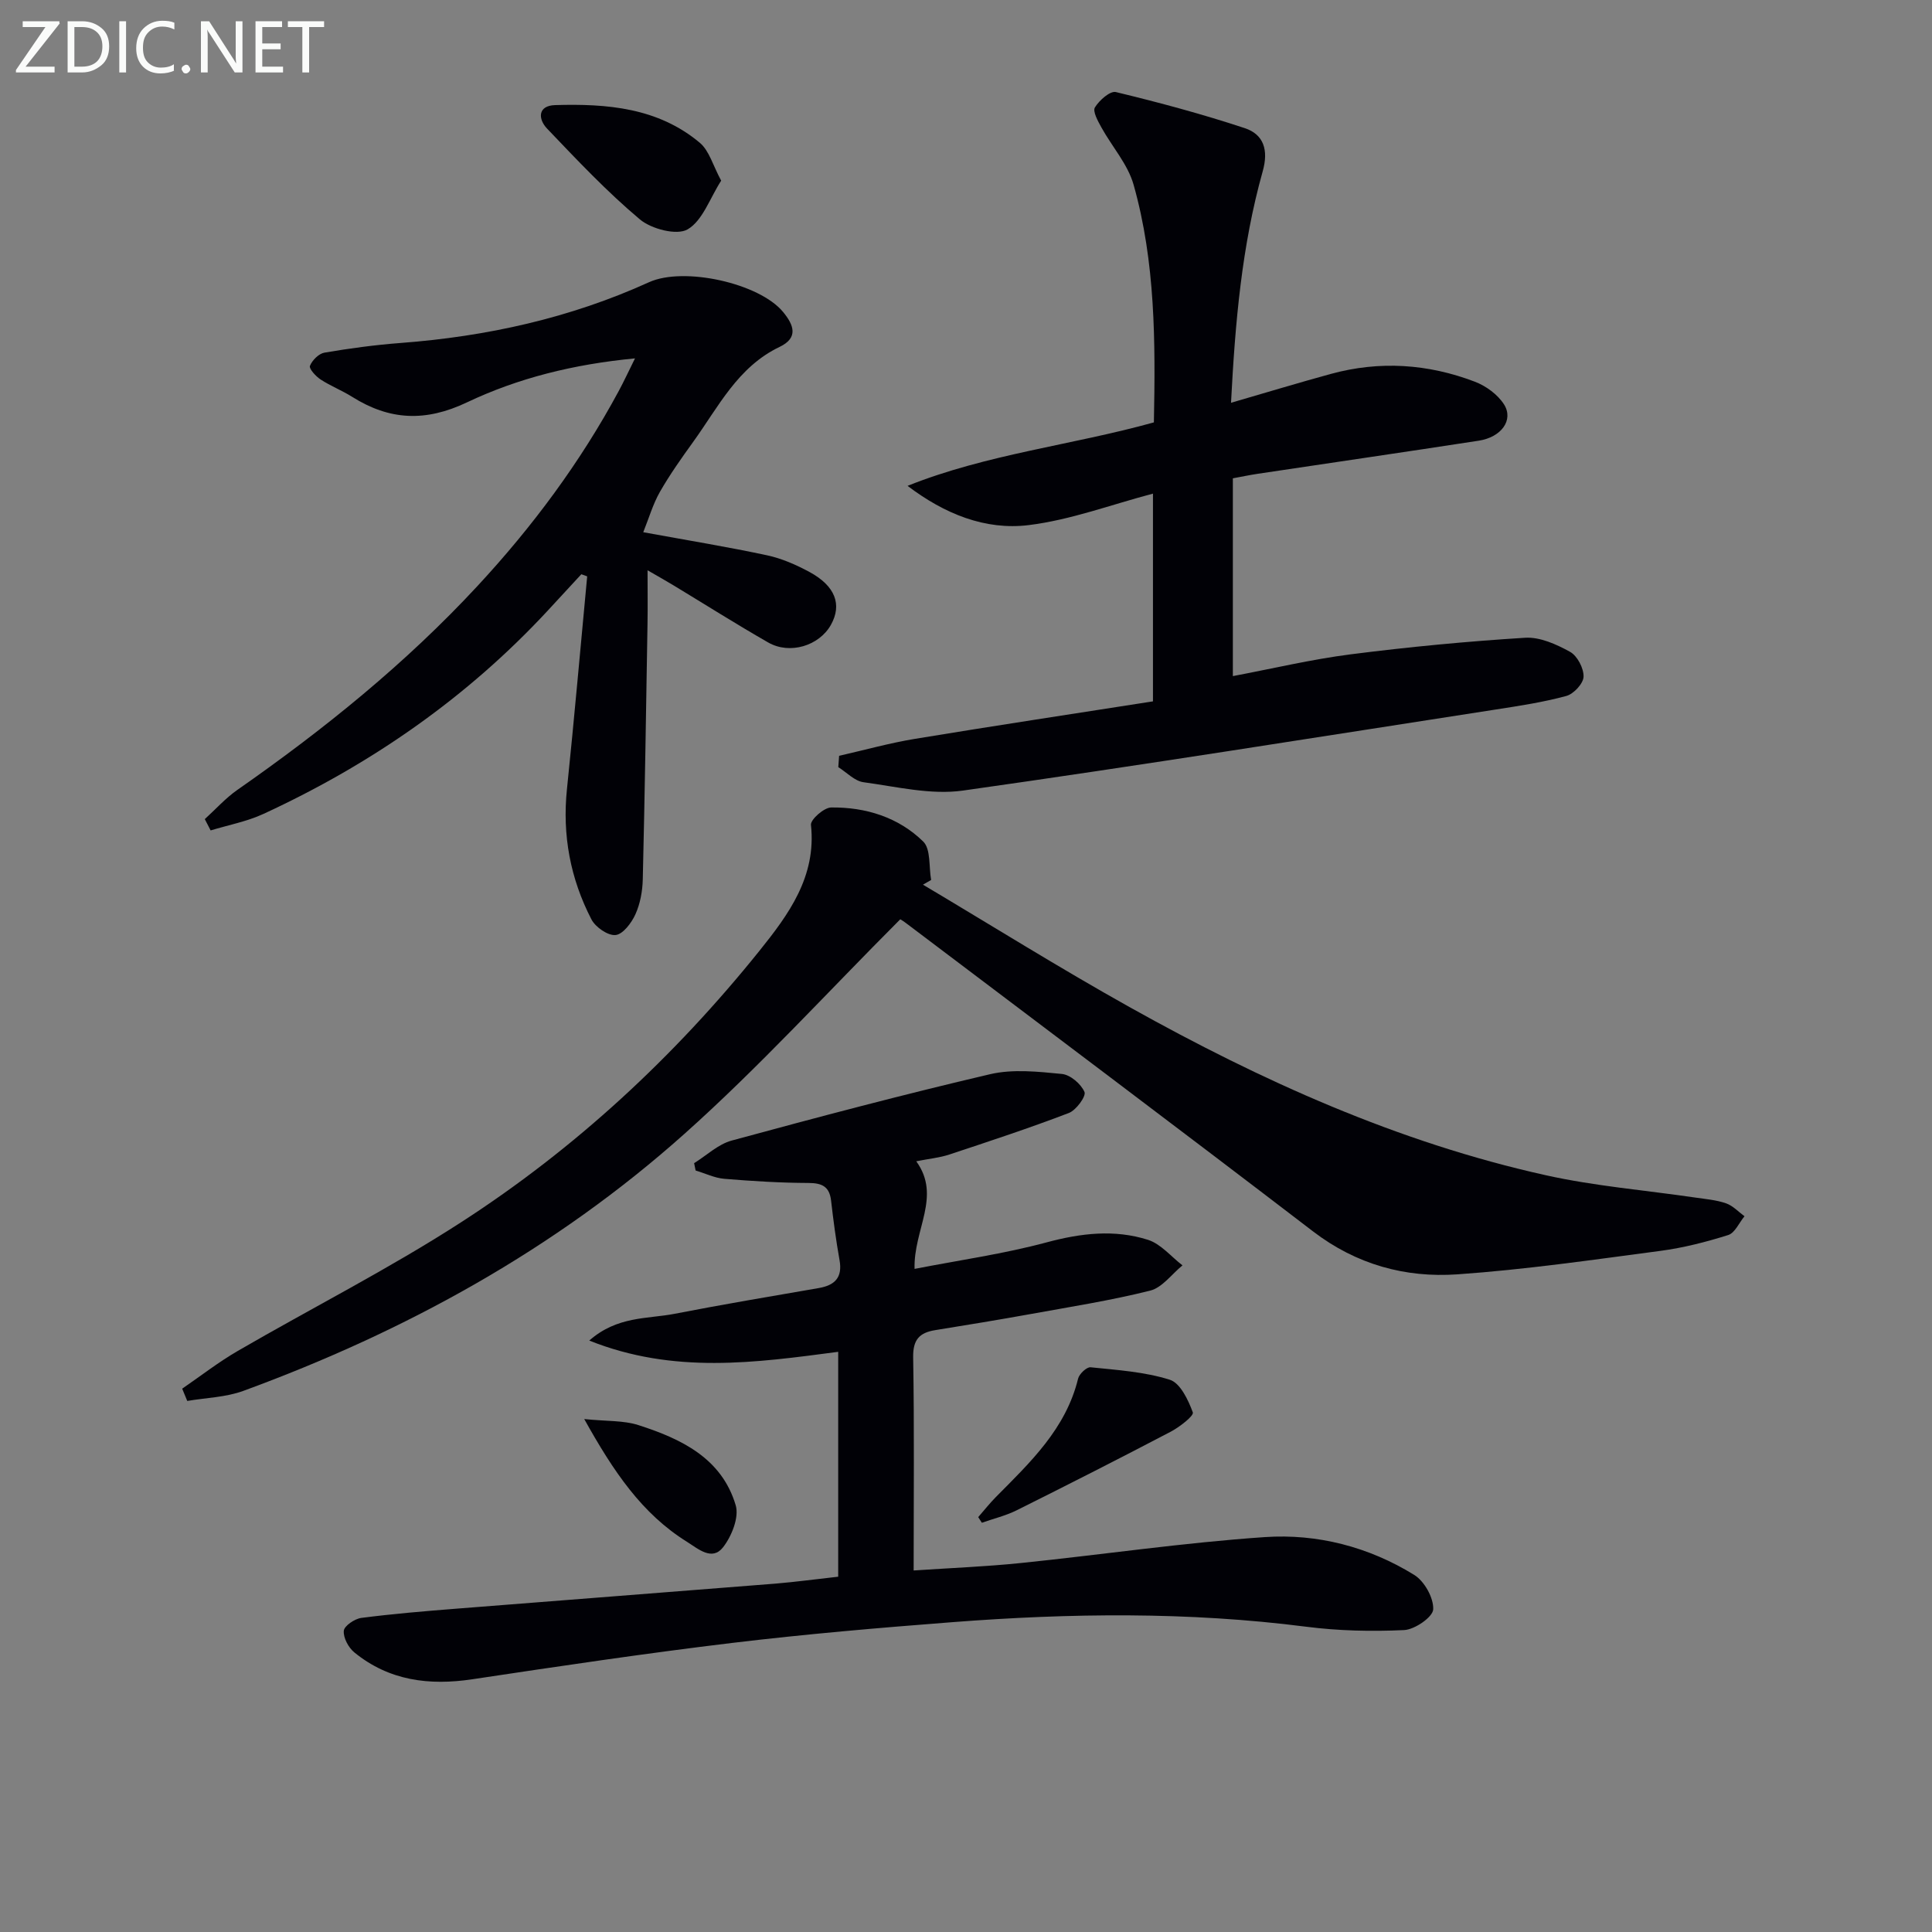 <svg enable-background="new 0 0 400 400" viewBox="0 0 400 400" xmlns="http://www.w3.org/2000/svg"><rect x="0" y="0" width="400" height="400" fill="#808080" stroke="none"/><path d="m173.54 326.44c0-15.61 0-30.87 0-46.56-17.15 2.26-34.06 4.66-51.54-2.33 5.8-5.11 12.03-4.45 17.66-5.54 9.92-1.93 19.89-3.61 29.85-5.33 3.33-.58 4.95-2.17 4.31-5.77-.73-4.08-1.28-8.19-1.75-12.31-.34-2.94-1.86-3.67-4.7-3.68-5.81-.02-11.63-.38-17.42-.86-2.01-.17-3.95-1.13-5.93-1.72-.1-.51-.21-1.01-.31-1.52 2.58-1.6 4.97-3.92 7.78-4.68 17.77-4.83 35.58-9.55 53.51-13.74 4.71-1.1 9.93-.53 14.85-.05 1.75.17 3.97 2.07 4.68 3.73.38.88-1.72 3.77-3.23 4.35-8.15 3.12-16.45 5.85-24.74 8.6-2.02.67-4.2.87-6.86 1.4 5.27 7.27-.59 14.1-.35 22.28 9.35-1.82 18.49-3.11 27.34-5.49 7.1-1.91 14.05-2.73 20.98-.53 2.67.85 4.78 3.47 7.15 5.29-2.21 1.8-4.18 4.6-6.69 5.23-8.18 2.05-16.56 3.36-24.87 4.87-6.53 1.18-13.08 2.25-19.63 3.31-3.27.53-4.63 1.96-4.57 5.63.25 14.46.1 28.92.1 44.13 7.72-.52 14.97-.8 22.17-1.54 16.86-1.73 33.65-4.22 50.54-5.37 10.87-.74 21.53 2.02 30.93 7.83 2.11 1.3 4.04 4.76 3.93 7.13-.07 1.59-3.82 4.19-6.03 4.29-6.75.32-13.61.16-20.31-.7-24.38-3.12-48.78-2.82-73.18-.94-15.23 1.17-30.47 2.48-45.63 4.3-17.96 2.16-35.87 4.83-53.76 7.52-8.97 1.35-17.27.3-24.45-5.55-1.22-.99-2.32-3.04-2.19-4.48.09-1.02 2.25-2.49 3.63-2.67 6.57-.85 13.18-1.4 19.79-1.92 22.03-1.75 44.06-3.43 66.09-5.19 4.14-.35 8.25-.91 12.85-1.42z" fill="#010106"/><path d="m173.73 156.48c5.22-1.18 10.39-2.63 15.65-3.5 16.36-2.7 32.77-5.18 49.33-7.77 0-14.65 0-28.59 0-43.01-8.63 2.27-17.05 5.45-25.74 6.52-8.98 1.1-17.42-2.32-25.07-8.13 16.47-6.59 34.05-8.42 51-13.14.33-16.7.32-33.19-4.2-49.2-1.2-4.25-4.48-7.9-6.68-11.89-.71-1.29-1.83-3.3-1.33-4.12.9-1.47 3.15-3.47 4.34-3.18 8.98 2.17 17.92 4.57 26.68 7.47 3.93 1.3 4.96 4.53 3.72 8.94-4.33 15.42-5.7 31.27-6.56 47.92 7.33-2.13 13.97-4.14 20.65-5.97 10.11-2.77 20.12-2.1 29.84 1.61 2.31.88 4.74 2.66 6.04 4.71 2.03 3.23-.57 6.78-5.24 7.5-15.26 2.35-30.54 4.57-45.8 6.86-1.64.25-3.26.59-5.11.93v40.95c8.27-1.56 16.28-3.47 24.41-4.51 11.99-1.53 24.04-2.68 36.1-3.43 3.07-.19 6.49 1.36 9.31 2.92 1.5.83 2.84 3.4 2.79 5.14-.04 1.42-2.05 3.58-3.57 3.99-4.78 1.3-9.72 2.05-14.63 2.81-36.75 5.69-73.47 11.58-110.29 16.78-6.66.94-13.76-.81-20.6-1.73-1.84-.25-3.48-2.04-5.21-3.12.07-.78.12-1.57.17-2.35z" fill="#010106"/><path d="m186.39 190.33c-15.25 15.27-29.28 30.68-44.75 44.48-26.71 23.84-57.7 40.86-91.27 53.16-3.63 1.33-7.72 1.42-11.6 2.08-.35-.85-.7-1.69-1.05-2.54 3.82-2.62 7.5-5.49 11.5-7.81 15.38-8.92 31.3-16.99 46.21-26.62 23.64-15.26 44.16-34.27 61.8-56.22 6.02-7.5 11.83-15.35 10.67-26.07-.12-1.1 2.69-3.59 4.17-3.61 7.16-.09 13.93 2.02 19.07 7.05 1.6 1.57 1.15 5.24 1.64 7.96-.56.32-1.13.65-1.69.97 14.27 8.49 28.36 17.3 42.85 25.39 27.21 15.2 55.51 27.98 86.1 34.77 10.17 2.26 20.66 3.11 31 4.63 2.13.31 4.32.49 6.33 1.19 1.41.49 2.55 1.75 3.81 2.67-1.11 1.34-1.98 3.45-3.37 3.89-4.57 1.44-9.29 2.65-14.04 3.28-13.99 1.85-27.98 3.88-42.04 4.86-10.8.75-20.93-2.04-29.89-8.9-27.88-21.35-55.97-42.43-83.98-63.61-.78-.61-1.62-1.1-1.47-1z" fill="#010106"/><path d="m42.4 169.59c2.24-2.03 4.28-4.33 6.74-6.05 17.93-12.51 34.86-26.18 49.76-42.26 11.36-12.26 21.26-25.58 29.2-40.32 1.08-2 2.03-4.06 3.37-6.76-12.72 1.21-24.21 4.08-34.8 9.11-8.61 4.09-16.03 3.71-23.76-1.15-2.1-1.32-4.46-2.24-6.53-3.59-1-.65-2.44-2.24-2.21-2.82.46-1.16 1.83-2.54 3.01-2.74 5.21-.89 10.48-1.6 15.75-2 17.86-1.35 35.09-5.15 51.44-12.58 7.2-3.27 22.84.19 27.76 6.16 2.22 2.69 3.23 5.34-.72 7.23-8.67 4.14-12.68 12.44-17.89 19.66-2.43 3.37-4.84 6.77-6.9 10.37-1.43 2.51-2.25 5.37-3.44 8.34 9.41 1.72 17.56 3.05 25.63 4.78 3.04.65 6.02 1.96 8.78 3.45 5.37 2.91 6.78 6.77 4.44 10.95-2.43 4.34-8.51 6.21-12.98 3.65-6.63-3.8-13.1-7.89-19.64-11.85-1.51-.91-3.05-1.78-5.34-3.1 0 4.23.05 7.66-.01 11.09-.29 17.63-.56 35.27-.98 52.9-.06 2.45-.53 5.04-1.53 7.25-.8 1.77-2.57 4.12-4.1 4.28-1.58.16-4.16-1.62-5-3.24-4.36-8.42-6.06-17.43-5.07-26.96 1.52-14.67 2.8-29.37 4.19-44.06-.4-.15-.81-.3-1.21-.44-2.29 2.48-4.58 4.97-6.88 7.45-16.75 18.08-36.59 31.85-58.89 42.15-3.45 1.6-7.31 2.32-10.98 3.44-.4-.78-.81-1.56-1.21-2.34z" fill="#010106"/><path d="m149.31 37.4c-2.37 3.7-3.84 8.28-6.95 10.09-2.23 1.3-7.5-.07-9.88-2.07-6.84-5.74-13.02-12.31-19.21-18.79-1.88-1.97-1.98-4.76 1.66-4.87 10.72-.32 21.32.53 29.98 7.82 1.94 1.64 2.7 4.69 4.4 7.82z" fill="#010106"/><path d="m202.53 314.1c1.21-1.39 2.36-2.84 3.65-4.15 7.11-7.18 14.5-14.13 17.03-24.53.24-.97 1.78-2.42 2.58-2.34 5.52.57 11.17.93 16.4 2.58 2.17.68 3.83 4.19 4.77 6.76.26.7-2.74 3.03-4.56 3.99-10.57 5.54-21.22 10.95-31.91 16.28-2.27 1.13-4.8 1.73-7.21 2.58-.25-.4-.5-.78-.75-1.17z" fill="#010106"/><path d="m120.96 293.8c4.66.48 8.13.26 11.21 1.25 8.85 2.84 17.26 6.84 20.15 16.6.74 2.49-.84 6.42-2.62 8.7-2.27 2.9-5.14.33-7.46-1.13-9.33-5.81-15.2-14.51-21.28-25.42z" fill="#010106"/><g fill="#fafbfa"><path d="m12.4 4.8-7.1 9h6v1.2h-8v-.5l6.1-8.9h-4.7v-1.2h7.6v.4z"/><path d="m14 14v-9.6h3c1.6 0 2.9.5 4 1.4s1.6 2.2 1.6 3.8-.5 3-1.6 3.9-2.4 1.5-4 1.5h-3zm1.4-8.4v8.2h1.6c1.3 0 2.4-.4 3.1-1.1s1.1-1.8 1.1-3.1-.4-2.3-1.2-3-1.8-1-3.1-1z"/><path d="m26.1 4.4v10.6h-1.4v-10.6z"/><path d="m36.1 14.6c-.8.4-1.8.6-2.9.6-1.5 0-2.7-.5-3.6-1.4s-1.4-2.2-1.4-3.8c0-1.7.5-3.1 1.5-4.1s2.3-1.6 3.9-1.6c1 0 1.8.1 2.5.4v1.4c-.8-.4-1.6-.6-2.5-.6-1.2 0-2.1.4-2.9 1.2s-1.1 1.8-1.1 3.2c0 1.3.3 2.3 1 3s1.6 1.1 2.7 1.1c1 0 2-.2 2.7-.7v1.3z"/><path d="m37.6 14.3c0-.2.1-.5.3-.6s.4-.3.6-.3c.3 0 .5.1.6.3s.3.4.3.6-.1.4-.3.6-.4.3-.6.3c-.3 0-.5-.1-.6-.3s-.3-.4-.3-.6z"/><path d="m50.2 15h-1.6l-5.3-8.2c-.2-.2-.3-.5-.4-.7 0 .2.1.7.1 1.5v7.4h-1.4v-10.6h1.7l5.2 8.1c.2.4.4.6.4.7 0-.3-.1-.8-.1-1.5v-7.3h1.4z"/><path d="m58.6 15h-5.7v-10.6h5.5v1.2h-4.1v3.4h3.8v1.2h-3.8v3.6h4.3z"/><path d="m67.1 5.6h-3.1v9.4h-1.4v-9.4h-3v-1.2h7.5z"/></g></svg>